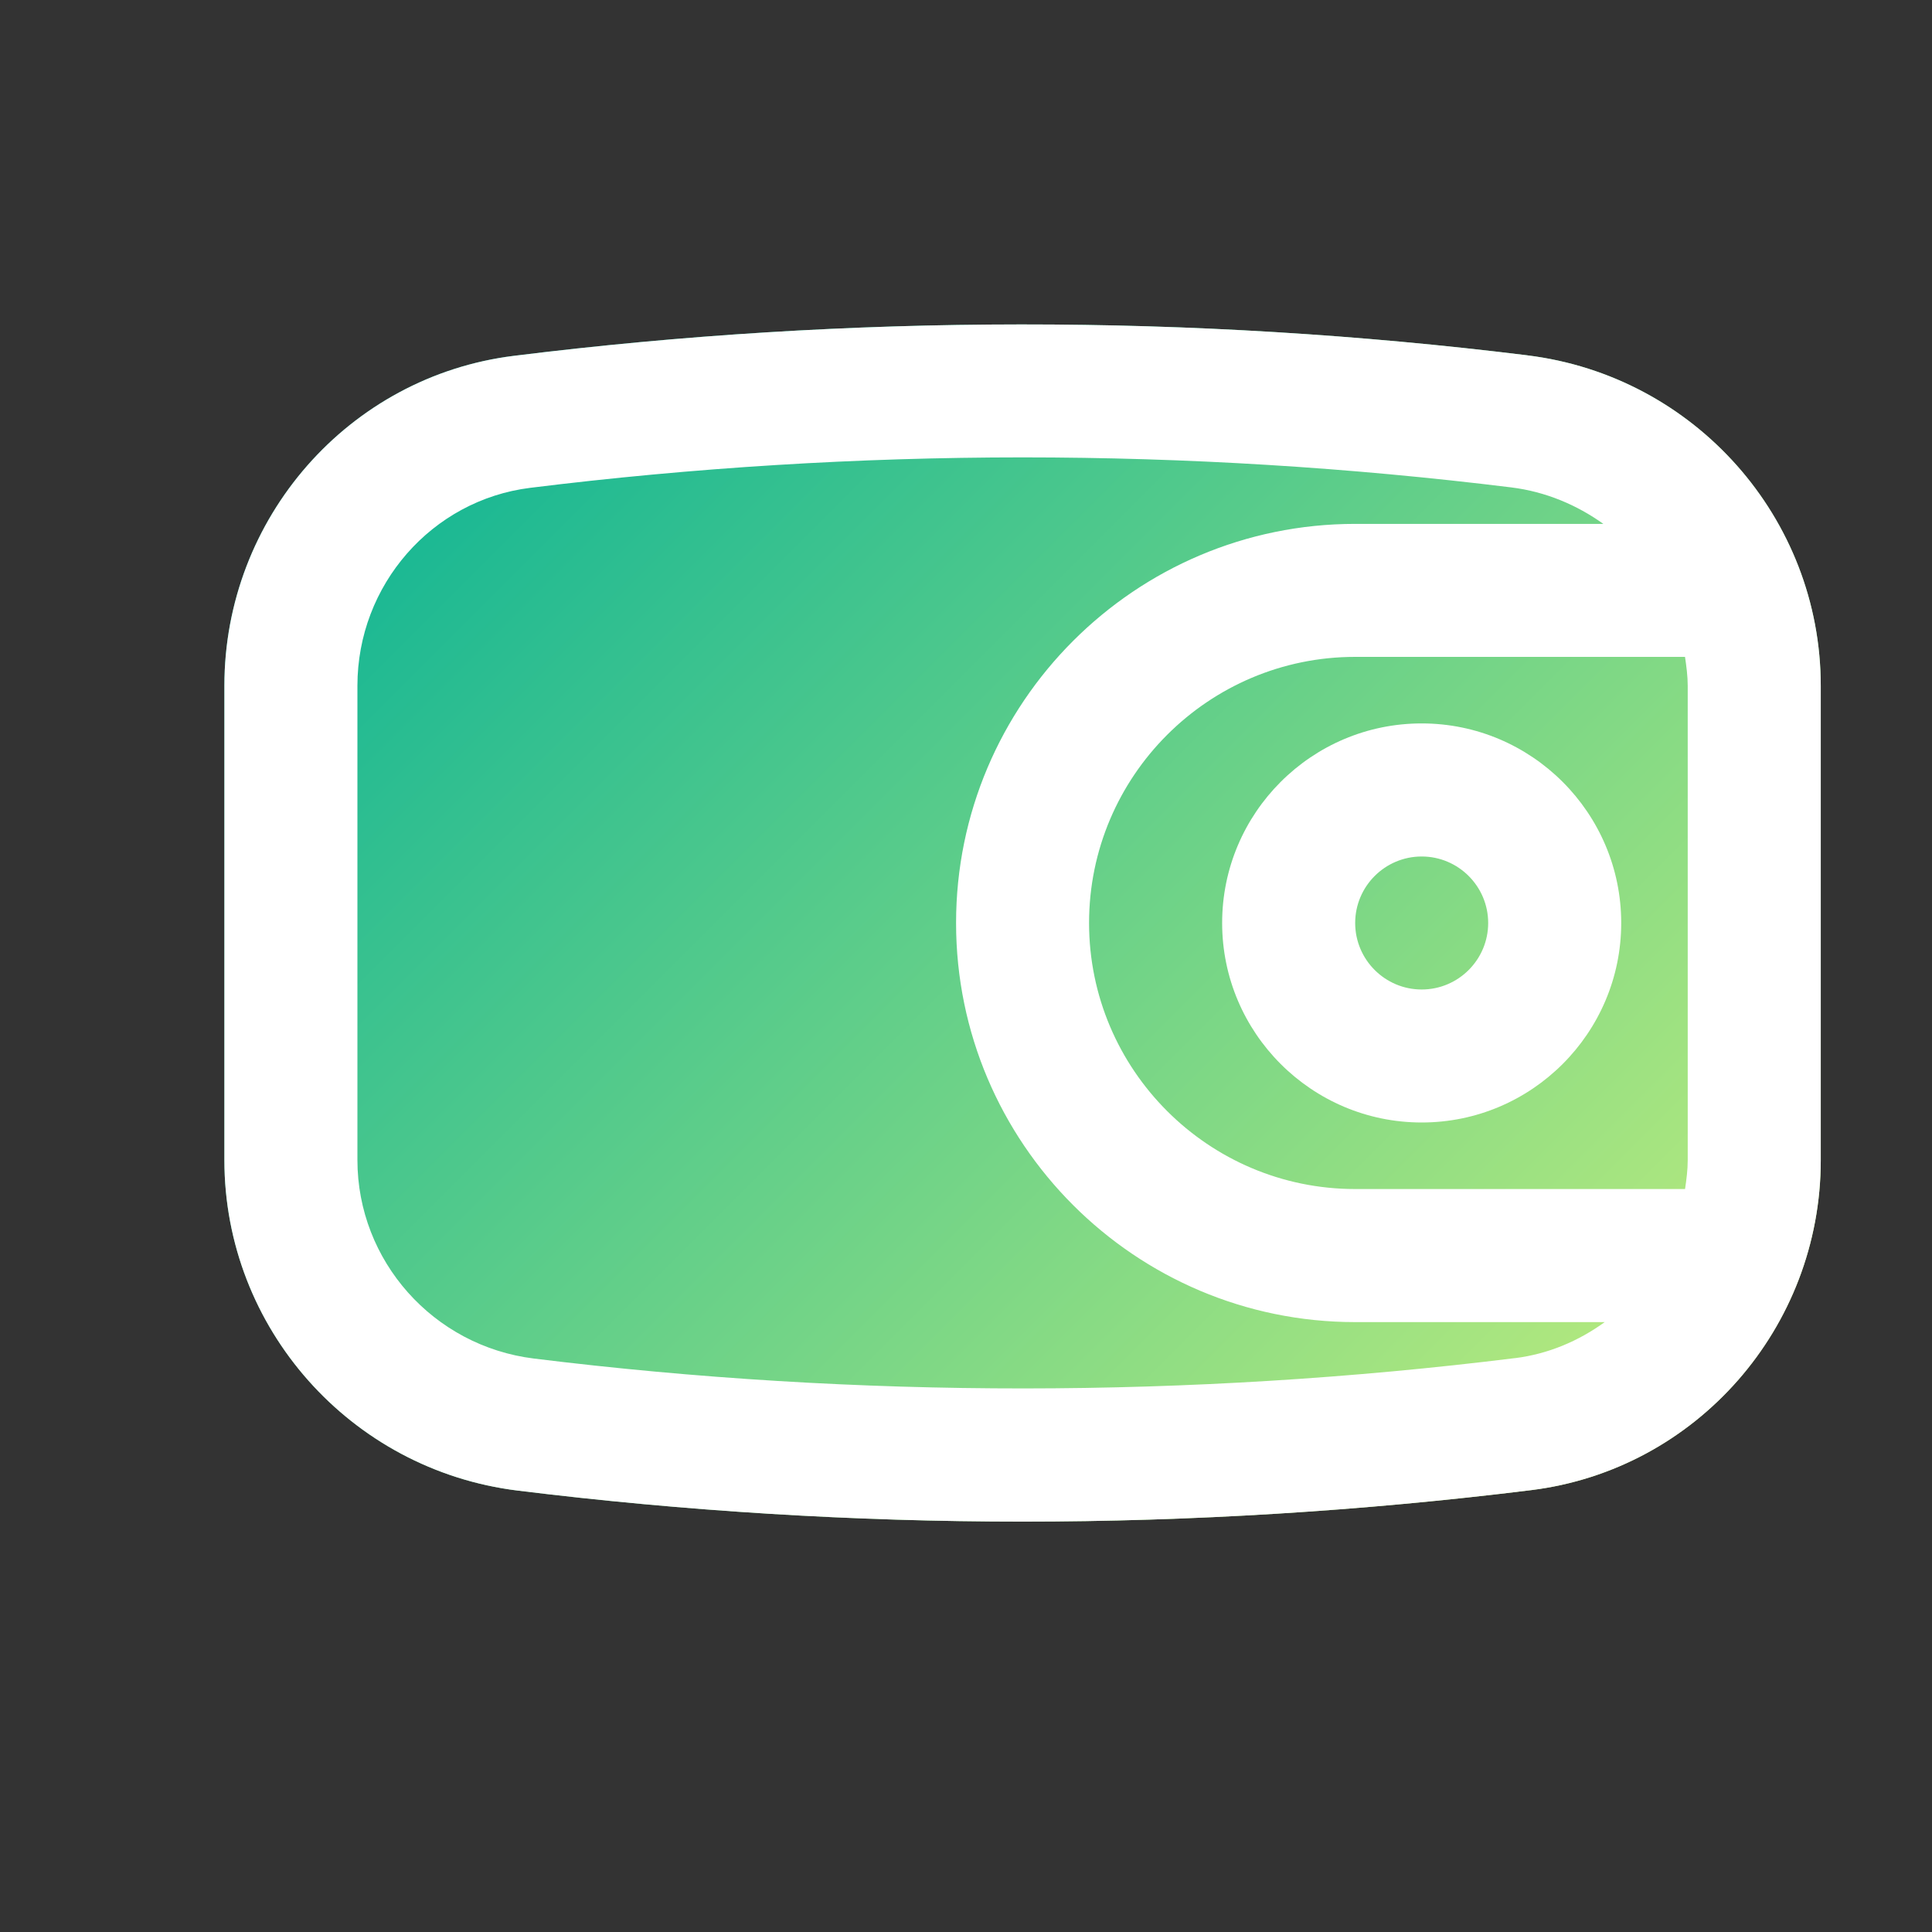 <?xml version="1.0" encoding="UTF-8"?>
<svg id="Layer_1" data-name="Layer 1" xmlns="http://www.w3.org/2000/svg" xmlns:xlink="http://www.w3.org/1999/xlink"
  viewBox="0 0 500 500">
  <rect x="0" y="0" width="500" height="500" fill="#333333" stroke="none"/>
  <defs>
    <style>
      .cls-1 {
        fill: #fff;
      }

      .cls-2 {
        fill: url(#linear-gradient);
      }
    </style>
    <linearGradient id="linear-gradient" x1="112.77" y1="86.99" x2="416.51" y2="390.73" gradientUnits="userSpaceOnUse">
      <stop offset="0" stop-color="#0eb495" />
      <stop offset=".99" stop-color="#bbeb7d" />
    </linearGradient>
  </defs>
  <path class="cls-2"
    d="m395.32,91.96c-86.62-10.7-175.51-10.67-262.35.13-42.7,5.31-74.9,42.02-74.9,85.37v122.76c0,43.43,32.63,80.2,75.89,85.54,43.17,5.33,87.14,8.03,130.68,8.03s88.11-2.74,131.67-8.15c42.7-5.31,74.9-42.02,74.9-85.37v-122.76c0-43.43-32.63-80.2-75.89-85.54Z" />
  <g>
    <path class="cls-1"
      d="m395.32,91.96c-86.62-10.7-175.51-10.67-262.35.13-42.7,5.31-74.9,42.02-74.9,85.37v122.76c0,43.43,32.63,80.2,75.89,85.54,43.17,5.33,87.14,8.03,130.68,8.03s88.11-2.74,131.67-8.15c42.7-5.31,74.9-42.02,74.9-85.37v-122.76c0-43.43-32.63-80.2-75.89-85.54Zm-44.61,215.76c-37.97,0-68.86-30.89-68.86-68.86s30.89-68.86,68.86-68.86h85.37c.36,2.46.7,4.94.7,7.5v122.76c0,2.54-.33,5-.69,7.46h-85.39Zm41.35,43.76c-84.05,10.42-170.07,10.46-253.88.11-26.05-3.21-45.68-25.29-45.68-51.37v-122.76c0-26.02,19.23-48.04,44.72-51.21,42.15-5.23,85.03-7.88,127.43-7.88s84.68,2.61,126.46,7.77c8.9,1.1,16.96,4.53,23.83,9.44h-64.22c-56.95,0-103.29,46.33-103.29,103.29s46.33,103.29,103.29,103.29h64.58c-6.71,4.86-14.56,8.25-23.23,9.33Z" />
    <path class="cls-1"
      d="m367.93,187.22c-28.48,0-51.64,23.17-51.64,51.64s23.17,51.64,51.64,51.64,51.64-23.17,51.64-51.64-23.17-51.64-51.64-51.64Zm0,68.86c-9.49,0-17.21-7.72-17.21-17.21s7.72-17.21,17.21-17.21,17.21,7.72,17.21,17.21-7.72,17.21-17.21,17.21Z" />
  </g>
</svg>